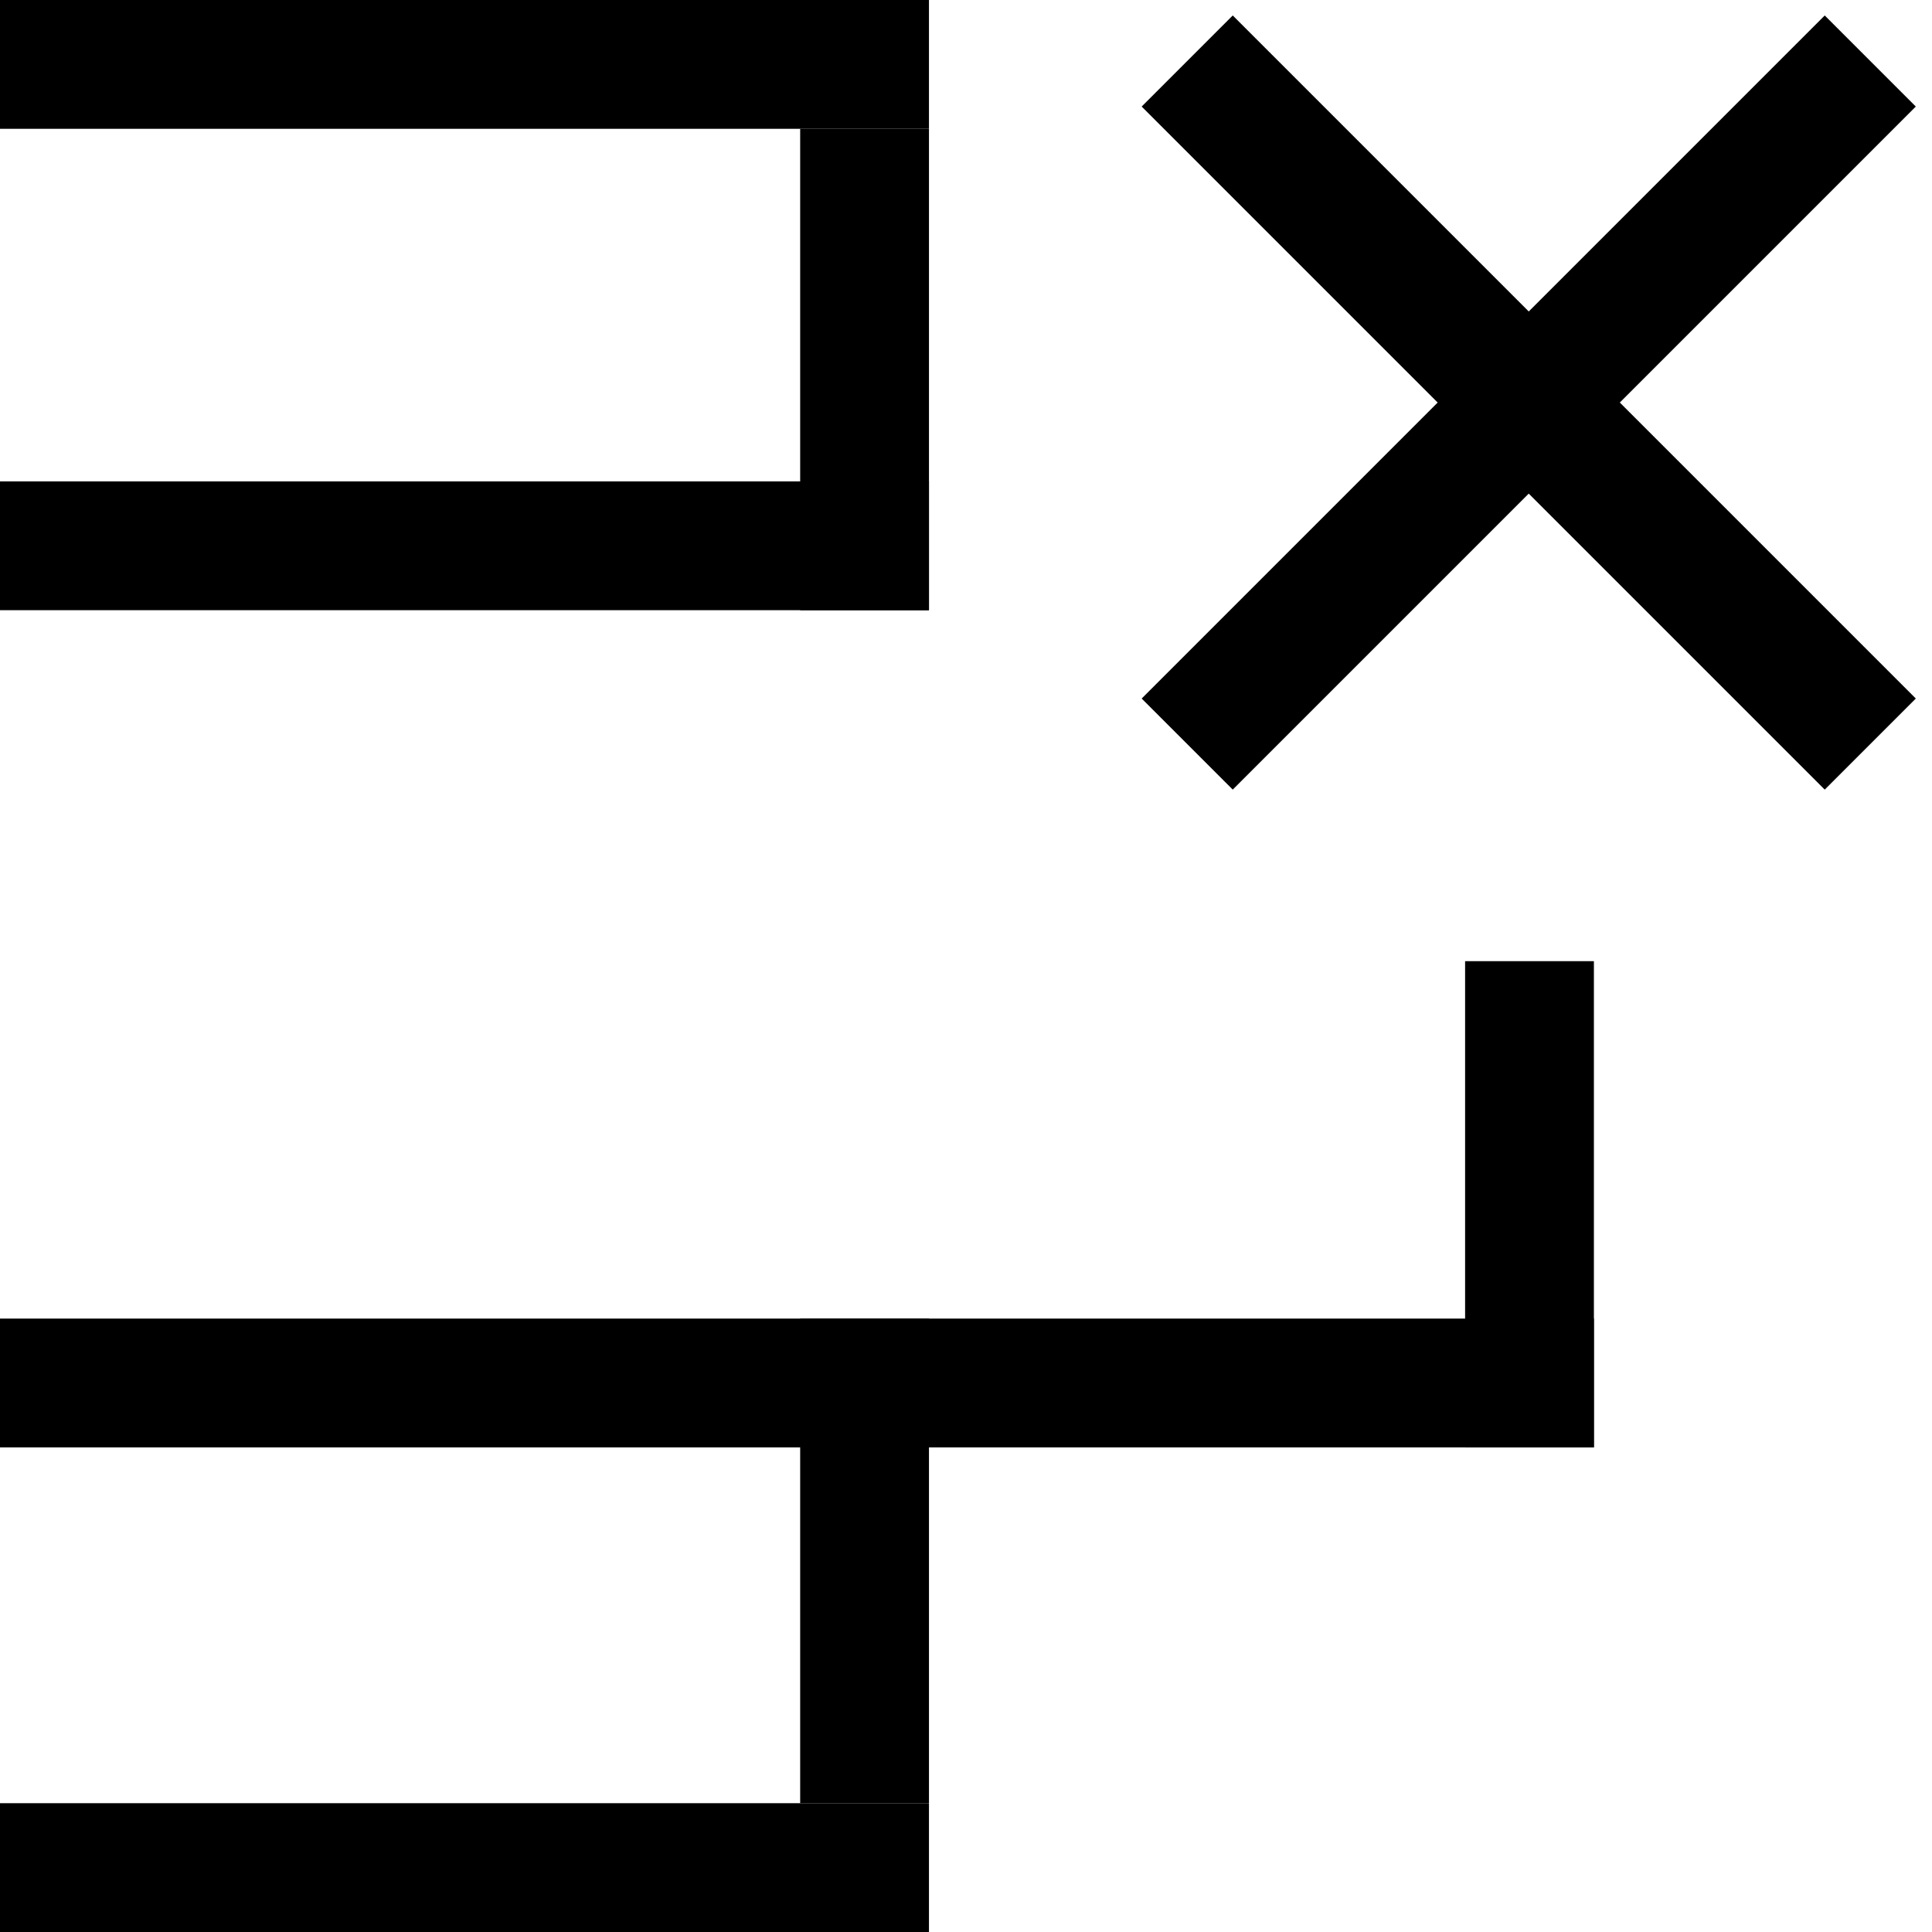 <svg id="图层_1" data-name="图层 1" xmlns="http://www.w3.org/2000/svg" viewBox="0 0 12 12"><defs><style>.cls-1{fill:#606266;}</style></defs><title>xx_</title><rect x="9.1" y="-0.5" width="0.8" height="6" transform="translate(1.01 7.45) rotate(-45)"/><rect x="6.5" y="2.1" width="6" height="0.8" transform="translate(1.01 7.45) rotate(-45)"/><rect width="5.77" height="0.8"/><rect y="11.2" width="5.77" height="0.8"/><rect y="2.99" width="5.77" height="0.8"/><rect y="8.19" width="9.9" height="0.8"/><rect x="9.1" y="5.97" width="0.8" height="3.02"/><rect x="4.97" y="0.8" width="0.8" height="2.99"/><rect x="4.97" y="8.19" width="0.8" height="3.01"/></svg>
